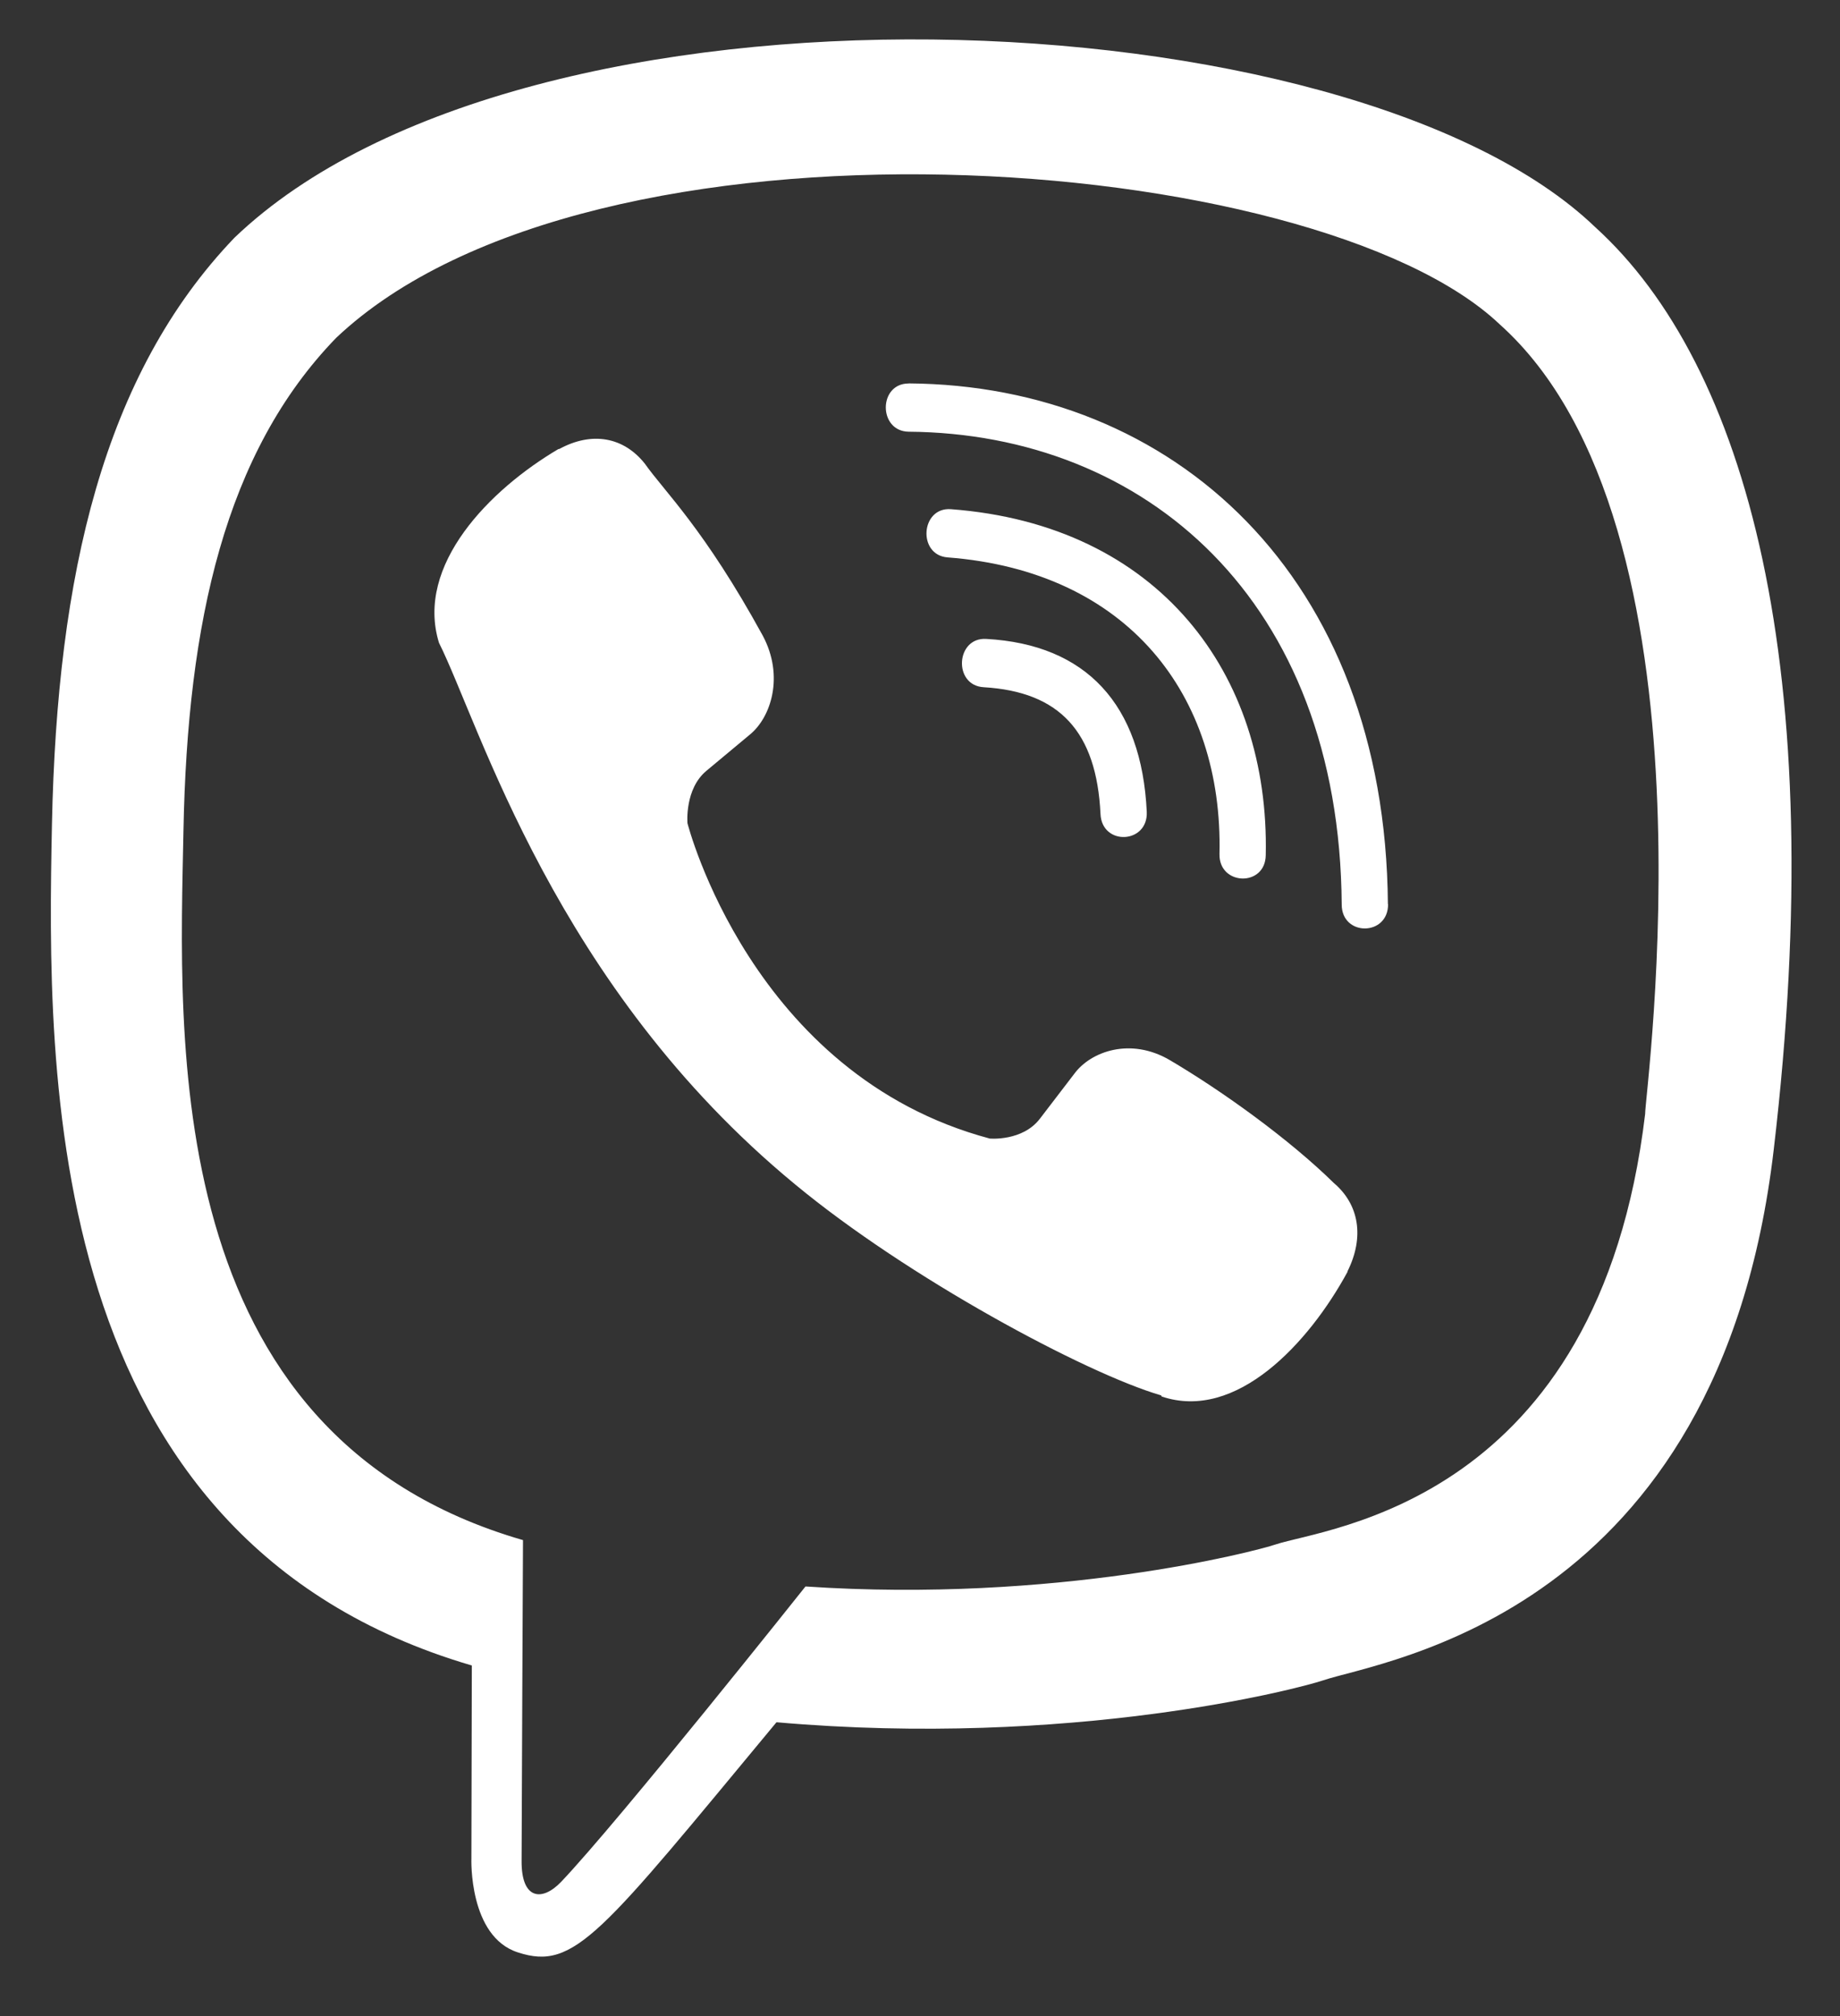 <svg xmlns="http://www.w3.org/2000/svg" width="21" height="23"><rect width="100%" height="100%" fill="#333333" stroke="none"/><path fill="#fff" d="M20.244 13.112c-.621 5.316-4.464 5.829-5.143 6.058-.293.099-2.876.772-6.239.478-2.01 2.422-2.303 2.837-2.95 2.626-.565-.18-.532-1.072-.532-1.072l.005-2.203H5.38C.467 17.557.536 12.24.593 9.402c.058-2.837.586-5.129 2.083-6.69C6.01-.481 15.42-.085 18.207 2.592c1.726 1.567 2.683 5.032 2.037 10.52zm-11.05 4.987c2.851.192 5.122-.397 5.367-.48.573-.191 3.686-.473 4.215-4.91-.006-.222.909-6.712-1.661-9.01-2.102-1.992-10.353-2.61-13.278.155C2.569 5.161 2.139 7.101 2.094 9.47c-.045 2.369-.29 6.896 3.875 8.1 0 0-.016 3.362-.016 3.657-.004.447.234.468.45.243.662-.695 2.79-3.371 2.79-3.371zM10.37 4.374c3.016.021 5.442 2.194 5.47 5.94h.002c.004.368-.529.372-.529.005-.024-3.477-2.246-5.373-4.943-5.394-.347-.005-.347-.55 0-.55zm3.548 5.369c.042-1.81-1.043-3.226-3.102-3.384-.346-.025-.31-.576.037-.55 2.374.179 3.638 1.88 3.593 3.946-.004.367-.536.35-.528-.012zm-.569 2.35c.602.354 1.367.905 1.875 1.404.286.243.351.614.155 1.007v.006c-.441.812-1.269 1.708-2.12 1.422l-.007-.013c-.864-.252-2.897-1.345-4.182-2.411-2.735-2.255-3.592-5.239-4.06-6.175-.273-.887.582-1.75 1.363-2.21h.008c.376-.205.737-.137.978.166.228.323.677.742 1.345 1.96.25.465.095.939-.15 1.135l-.492.41c-.25.208-.216.597-.216.597s.728 2.872 3.45 3.598c0 0 .373.034.572-.226l.393-.513c.188-.256.642-.418 1.088-.157zM11.226 7.84c-.35-.021-.318-.572.03-.551 1.14.063 1.774.746 1.832 1.972.017.367-.512.392-.528.025-.045-.938-.466-1.395-1.334-1.446z"/></svg>